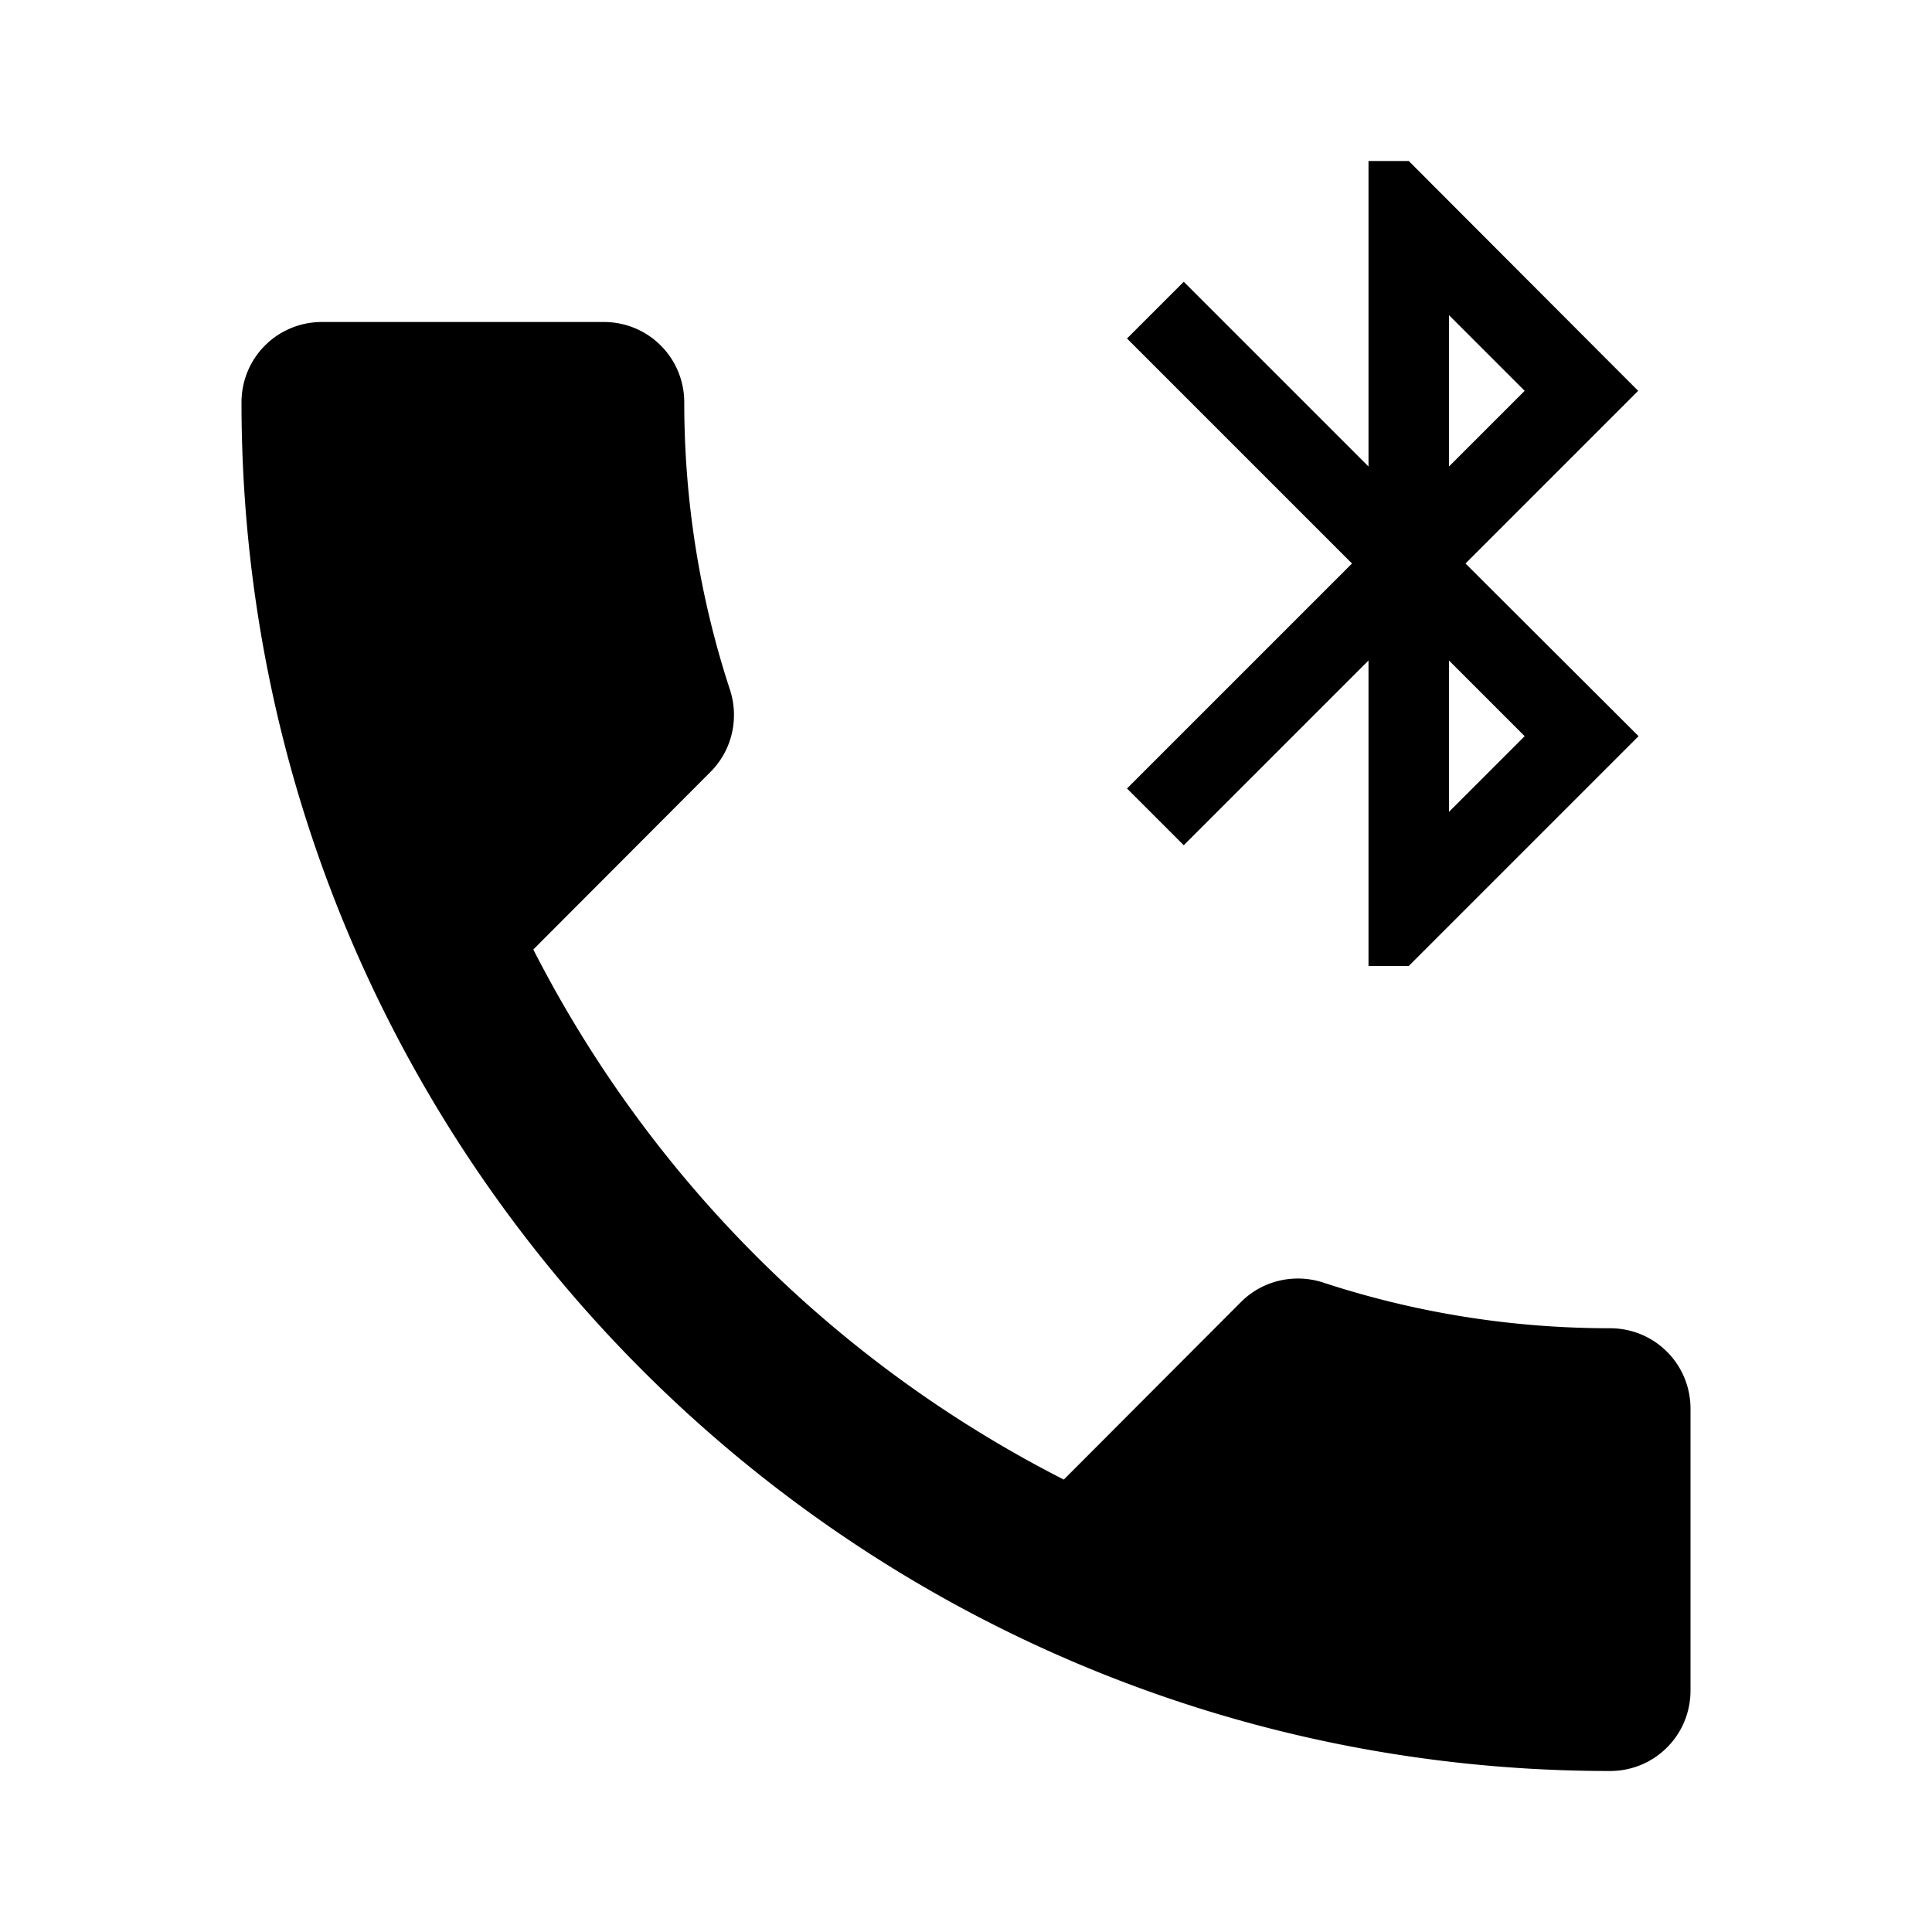 <svg xmlns="http://www.w3.org/2000/svg" width="48" height="48" viewBox="0 0 48 48">
  <path d="M29.41 21L28 19.59 33.59 14 28 8.41 29.41 7 34 11.59V4h1l5.7 5.71L36.41 14l4.3 4.29L35 24h-1v-7.59L29.41 21zM36 7.83v3.76l1.88-1.88L36 7.83zm0 8.58v3.76l1.88-1.88L36 16.41zM40 33c-2.49 0-4.89-.4-7.14-1.14-.69-.22-1.48-.06-2.03.49l-4.4 4.41a30.171 30.171 0 0 1-13.18-13.17l4.4-4.41c.55-.55.71-1.34.49-2.03C17.4 14.9 17 12.49 17 10c0-1.11-.89-2-2-2H8c-1.11 0-2 .89-2 2 0 18.78 15.22 34 34 34 1.11 0 2-.89 2-2v-7c0-1.11-.89-2-2-2z"/>
</svg>
